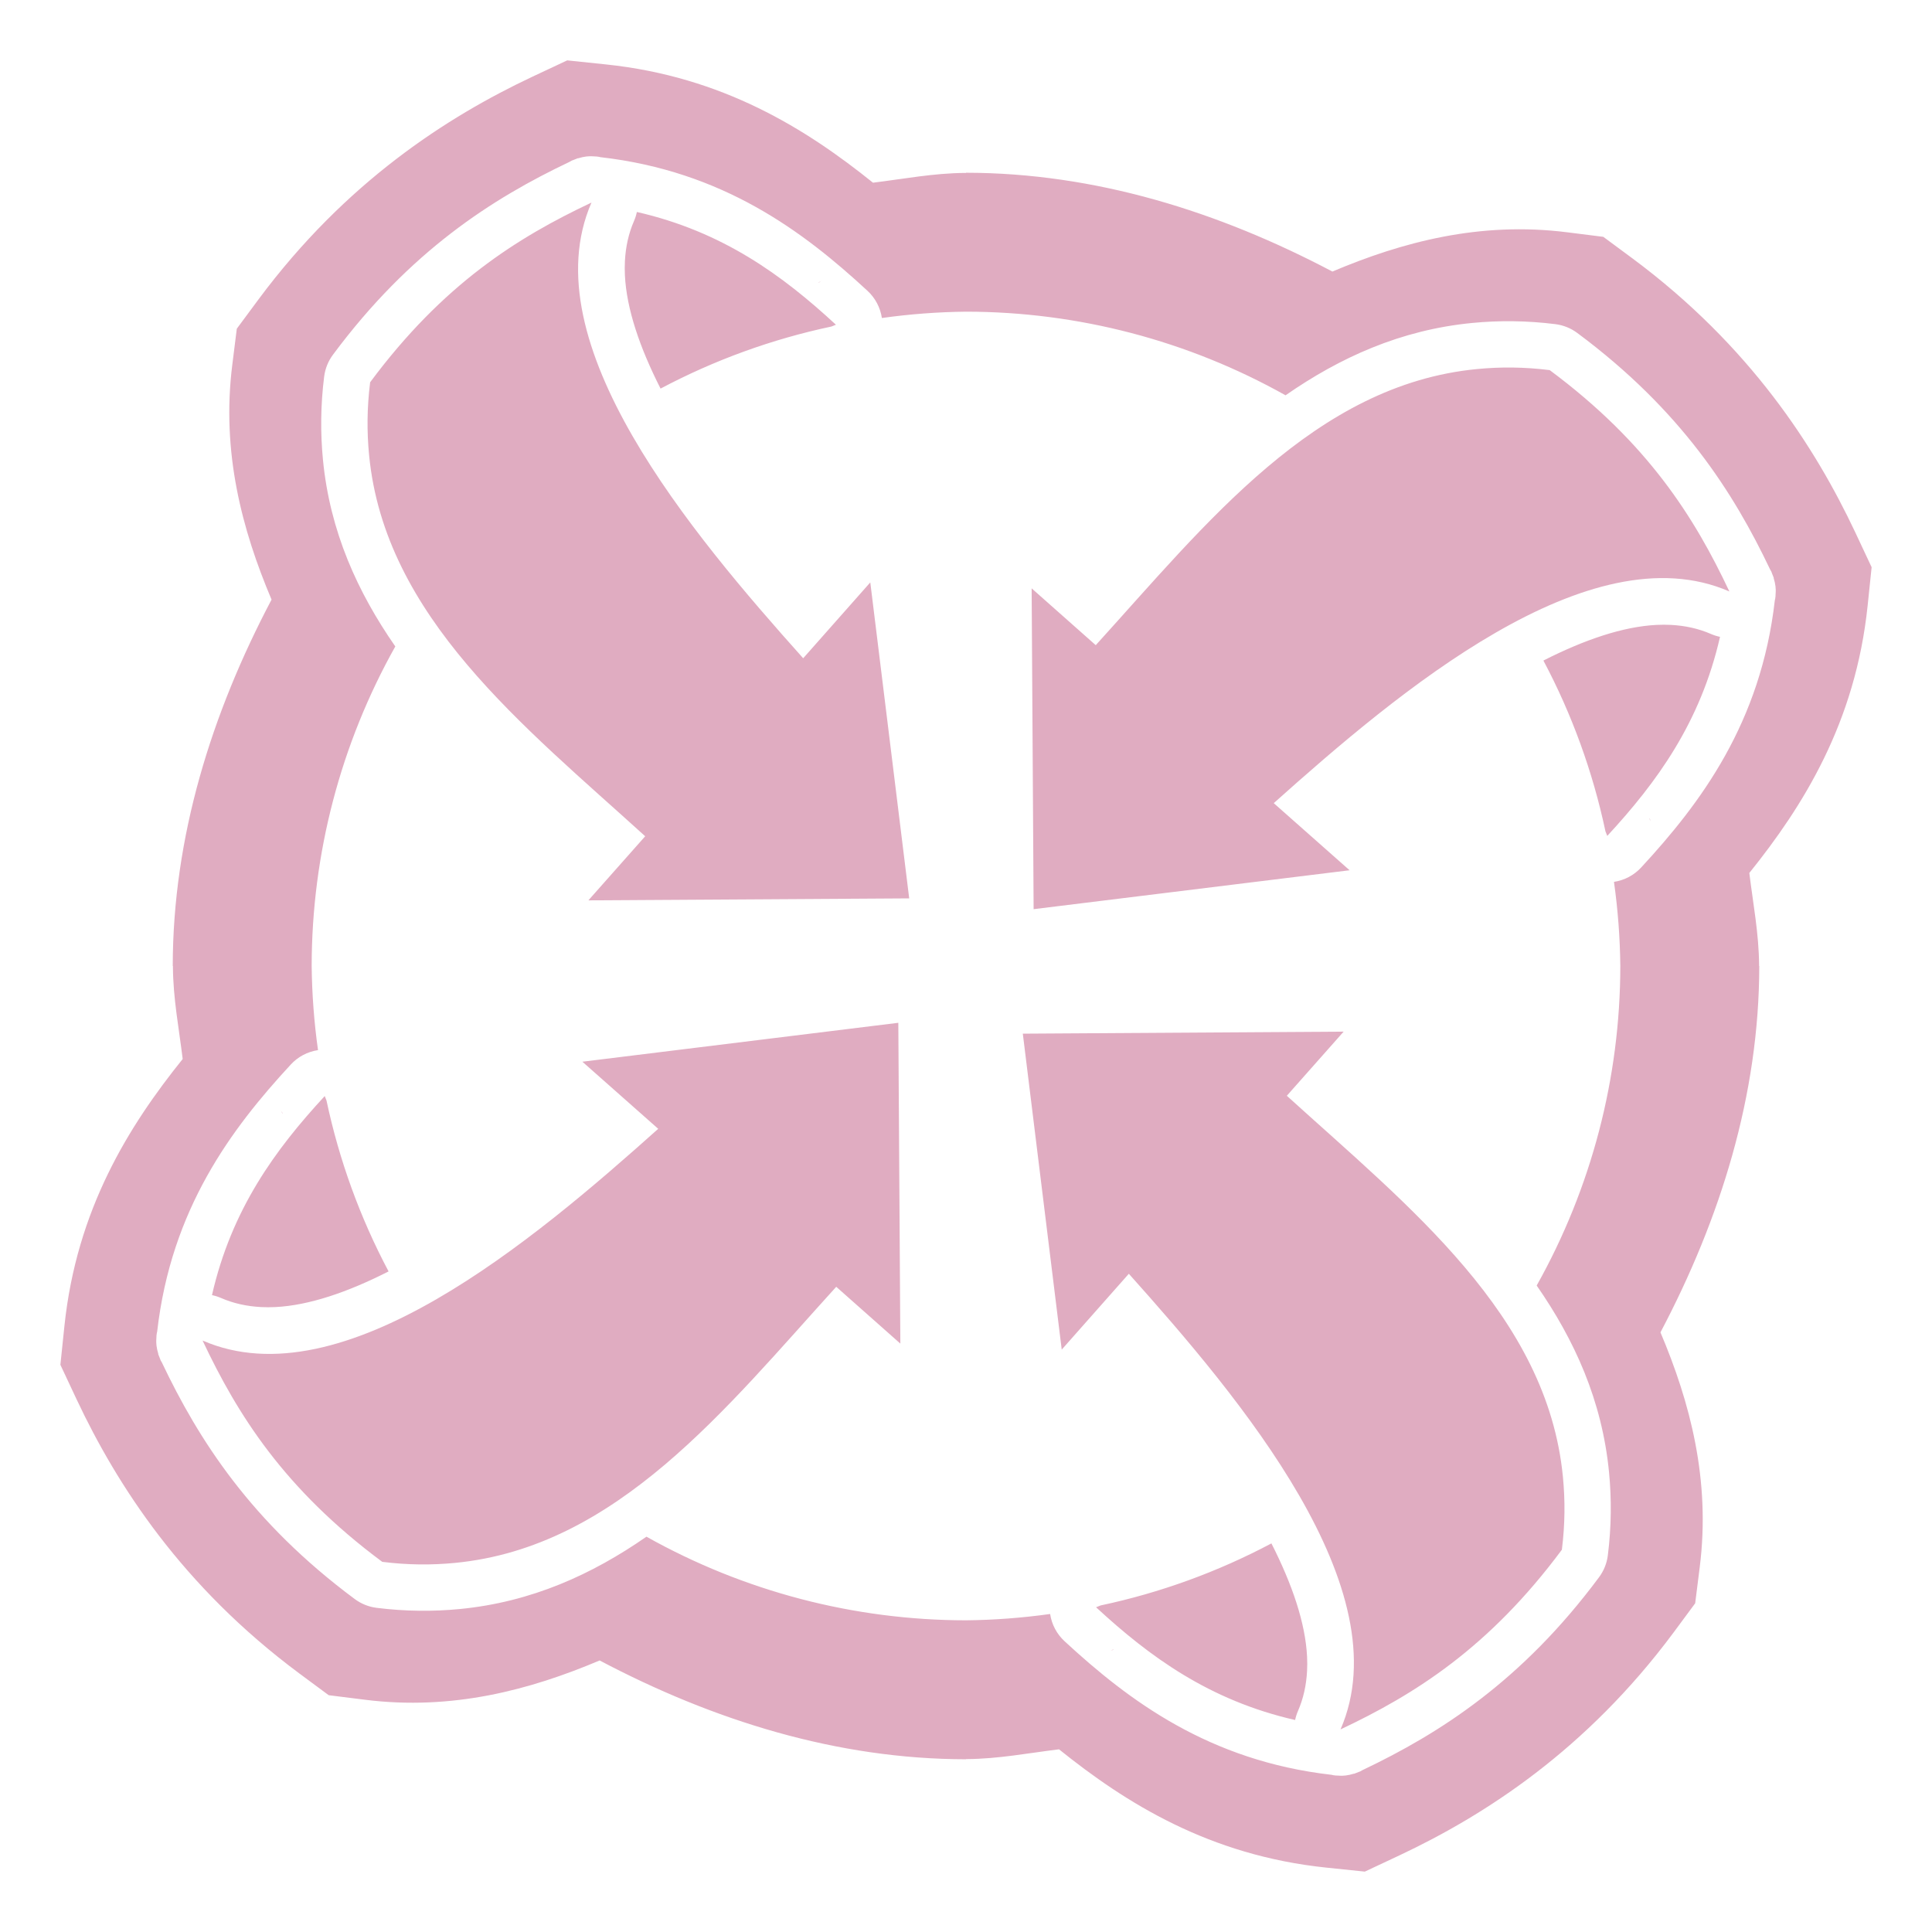 <?xml version="1.0" encoding="UTF-8" standalone="no"?>
<!-- Created with Inkscape (http://www.inkscape.org/) -->

<svg
   xmlns:dc="http://purl.org/dc/elements/1.1/"
   xmlns:cc="http://creativecommons.org/ns#"
   xmlns:rdf="http://www.w3.org/1999/02/22-rdf-syntax-ns#"
   xmlns:svg="http://www.w3.org/2000/svg"
   xmlns="http://www.w3.org/2000/svg"
   xmlns:sodipodi="http://sodipodi.sourceforge.net/DTD/sodipodi-0.dtd"
   xmlns:inkscape="http://www.inkscape.org/namespaces/inkscape"
   width="128"
   height="128"
   viewBox="0 0 128 128"
   version="1.1"
   id="svg8"
   inkscape:export-filename="D:\Bethesda Game Modding\Mod Organizer 2\stylesheets\Paper\Dark\dots.png"
   inkscape:export-xdpi="307.20001"
   inkscape:export-ydpi="307.20001"
   inkscape:version="0.92.4 (5da689c313, 2019-01-14)"
   sodipodi:docname="nexus.svg">
  <defs
     id="defs2" />
  <sodipodi:namedview
     id="base"
     pagecolor="#505050"
     bordercolor="#666666"
     borderopacity="1.0"
     inkscape:pageopacity="0"
     inkscape:pageshadow="2"
     inkscape:zoom="3.5008328"
     inkscape:cx="41.65034"
     inkscape:cy="37.493768"
     inkscape:document-units="px"
     inkscape:current-layer="layer25"
     showgrid="false"
     units="px"
     borderlayer="true"
     inkscape:showpageshadow="false"
     inkscape:snap-page="true"
     inkscape:snap-bbox="true"
     inkscape:bbox-nodes="true"
     inkscape:snap-bbox-edge-midpoints="true"
     inkscape:snap-bbox-midpoints="true"
     showguides="true"
     inkscape:guide-bbox="true"
     inkscape:window-width="1920"
     inkscape:window-height="1017"
     inkscape:window-x="-8"
     inkscape:window-y="-8"
     inkscape:window-maximized="1"
     inkscape:snap-center="true"
     inkscape:snap-object-midpoints="true"
     inkscape:measure-start="108.073,108.073"
     inkscape:measure-end="112.737,112.737"
     inkscape:snap-intersection-paths="true"
     inkscape:object-paths="true"
     inkscape:snap-smooth-nodes="true"
     inkscape:snap-midpoints="true"
     inkscape:snap-global="true">
    <sodipodi:guide
       position="64,64"
       orientation="1,0"
       id="guide4039"
       inkscape:locked="false" />
    <sodipodi:guide
       position="64,64"
       orientation="0,1"
       id="guide3935"
       inkscape:locked="false"
       inkscape:label="255"
       inkscape:color="rgb(0,0,255)" />
  </sodipodi:namedview>
  <g
     inkscape:groupmode="layer"
     id="layer25"
     inkscape:label="Content"
     transform="translate(0,108)">
    <path
       style="opacity:1;fill:#E0ACC1;fill-opacity:1;fill-rule:nonzero;stroke:none;stroke-width:8;stroke-linecap:round;stroke-linejoin:miter;stroke-miterlimit:4;stroke-dasharray:none;stroke-dashoffset:120;stroke-opacity:1;paint-order:normal"
       d="m 37.579,-104 -2.327,1.092 c -5.625,2.653 -12.342,6.96 -18.124,14.742 l -1.439,1.943 -0.3,2.398 c -0.728,5.786 0.646,10.927 2.602,15.551 -3.97,7.523 -6.54,15.713 -6.546,24.274 h 0.012 v 0.061 c 0.013,2.098 0.4,4.072 0.647,6.101 -3.562,4.428 -7.031,9.957 -7.838,17.705 l -0.265,2.555 1.092,2.327 c 2.653,5.625 6.96,12.342 14.742,18.124 l 1.943,1.439 2.398,0.3 c 5.786,0.728 10.927,-0.646 15.551,-2.602 7.523,3.97 15.713,6.54 24.274,6.546 v -0.012 h 0.061 c 2.098,-0.013 4.072,-0.4 6.101,-0.647 4.428,3.562 9.957,7.031 17.705,7.837 l 2.555,0.265 2.327,-1.092 C 98.374,12.255 105.09,7.948 110.873,0.165 l 1.437,-1.943 0.302,-2.398 c 0.728,-5.785 -0.646,-10.927 -2.602,-15.551 3.97,-7.523 6.54,-15.713 6.546,-24.274 h -0.012 v -0.061 c -0.013,-2.098 -0.4,-4.072 -0.647,-6.101 3.562,-4.428 7.031,-9.957 7.838,-17.705 L 124,-70.421 l -1.092,-2.327 c -2.653,-5.625 -6.96,-12.342 -14.742,-18.124 l -1.943,-1.437 -2.398,-0.302 c -5.786,-0.728 -10.927,0.646 -15.551,2.602 -7.523,-3.97 -15.713,-6.54 -24.274,-6.546 v 0.012 h -0.061 c -2.098,0.013 -4.072,0.4 -6.101,0.647 -4.428,-3.562 -9.957,-7.031 -17.705,-7.837 z m 1.486,6.352 c 0.04,-7.78e-4 0.08,-7.78e-4 0.12,0 0.088,8.72e-4 0.177,0.006 0.265,0.014 0.016,-1.23e-4 0.031,-1.23e-4 0.047,0 0.06,0.006 0.121,0.014 0.18,0.023 0.034,0.004 0.06,0.02 0.094,0.023 8.119,0.925 13.438,4.913 17.695,8.848 0.518,0.475 0.857,1.114 0.961,1.809 1.847,-0.26 3.709,-0.4 5.573,-0.42 7.415,0.006 14.704,1.913 21.171,5.541 3.593,-2.497 7.616,-4.336 12.384,-4.795 1.745,-0.168 3.587,-0.159 5.503,0.082 0.525,0.068 1.024,0.27 1.448,0.588 6.86,5.097 10.338,10.549 12.766,15.659 0.025,0.052 0.062,0.101 0.087,0.152 0.016,0.04 0.031,0.081 0.044,0.122 0.041,0.09 0.078,0.183 0.11,0.277 0,0.003 0,0.006 0,0.009 4e-5,0.009 4e-5,0.017 0,0.026 0.028,0.09 0.053,0.182 0.073,0.274 0.02,0.091 0.035,0.184 0.047,0.277 1e-5,0.008 1e-5,0.016 0,0.023 0.005,0.06 0.011,0.12 0.014,0.18 7.7e-4,0.04 7.7e-4,0.08 0,0.12 -8.7e-4,0.088 -0.005,0.177 -0.014,0.265 1.2e-4,0.016 1.2e-4,0.031 0,0.047 -0.008,0.06 -0.014,0.121 -0.023,0.18 -0.004,0.034 -0.02,0.06 -0.023,0.094 -0.925,8.119 -4.913,13.438 -8.848,17.695 -0.475,0.518 -1.114,0.857 -1.809,0.961 0.26,1.847 0.4,3.709 0.42,5.573 -0.005,7.415 -1.913,14.704 -5.541,21.171 2.497,3.593 4.336,7.616 4.795,12.384 0.168,1.745 0.159,3.587 -0.082,5.503 -0.068,0.525 -0.27,1.024 -0.588,1.448 -5.097,6.86 -10.549,10.338 -15.659,12.766 -0.052,0.024 -0.101,0.062 -0.152,0.087 -0.04,0.016 -0.081,0.031 -0.122,0.045 -0.09,0.041 -0.183,0.078 -0.277,0.11 -0.003,0 -0.006,0 -0.009,0 -0.009,3.5e-5 -0.017,3.5e-5 -0.026,0 -0.09,0.028 -0.182,0.053 -0.274,0.073 -0.091,0.02 -0.184,0.036 -0.277,0.047 -0.008,2.4e-5 -0.016,2.4e-5 -0.023,0 -0.06,0.006 -0.12,0.011 -0.18,0.014 -0.04,7.8e-4 -0.08,7.8e-4 -0.12,0 -0.088,-8.64e-4 -0.177,-0.006 -0.265,-0.014 -0.016,1.2e-4 -0.031,1.2e-4 -0.047,0 -0.06,-0.006 -0.121,-0.014 -0.18,-0.023 -0.034,-0.004 -0.06,-0.02 -0.094,-0.023 C 80.111,8.663 74.792,4.674 70.535,0.74 c -0.518,-0.475 -0.857,-1.114 -0.961,-1.809 -1.847,0.259 -3.709,0.4 -5.574,0.419 -7.415,-0.006 -14.704,-1.913 -21.171,-5.541 -3.593,2.497 -7.616,4.336 -12.384,4.795 -1.745,0.168 -3.587,0.159 -5.503,-0.082 -0.525,-0.068 -1.024,-0.27 -1.448,-0.588 -6.86,-5.097 -10.338,-10.549 -12.766,-15.659 -0.025,-0.052 -0.062,-0.101 -0.087,-0.152 -0.016,-0.04 -0.031,-0.081 -0.045,-0.122 -0.041,-0.09 -0.078,-0.183 -0.11,-0.277 -6e-6,-0.003 -6e-6,-0.006 0,-0.009 -3.6e-5,-0.009 -3.6e-5,-0.017 0,-0.026 -0.028,-0.09 -0.053,-0.182 -0.073,-0.274 -0.02,-0.091 -0.035,-0.184 -0.047,-0.277 -3.1e-5,-0.008 -3.1e-5,-0.016 0,-0.023 -0.007,-0.06 -0.011,-0.12 -0.014,-0.18 -7.76e-4,-0.04 -7.76e-4,-0.08 0,-0.12 8.7e-4,-0.088 0.005,-0.177 0.014,-0.265 -1.19e-4,-0.016 -1.19e-4,-0.031 0,-0.047 0.006,-0.06 0.014,-0.121 0.023,-0.18 0.004,-0.034 0.02,-0.06 0.023,-0.094 0.925,-8.119 4.913,-13.438 8.848,-17.695 0.475,-0.518 1.114,-0.857 1.809,-0.961 -0.26,-1.847 -0.4,-3.709 -0.42,-5.573 0.006,-7.415 1.913,-14.704 5.541,-21.171 -2.497,-3.593 -4.336,-7.616 -4.795,-12.384 -0.168,-1.745 -0.159,-3.587 0.082,-5.503 0.068,-0.525 0.27,-1.024 0.588,-1.448 5.097,-6.86 10.549,-10.338 15.659,-12.766 0.052,-0.024 0.101,-0.062 0.152,-0.087 0.04,-0.016 0.081,-0.031 0.122,-0.045 0.09,-0.041 0.183,-0.078 0.277,-0.11 0.003,0 0.006,0 0.009,0 0.009,-3.7e-5 0.017,-3.7e-5 0.026,0 0.09,-0.028 0.182,-0.053 0.274,-0.073 0.091,-0.02 0.184,-0.035 0.277,-0.047 0.008,-2.8e-5 0.016,-2.8e-5 0.023,0 0.06,-0.007 0.12,-0.011 0.18,-0.014 z m 0.12,3.07 c -4.919,2.32 -9.831,5.401 -14.662,11.904 -0.106,0.843 -0.161,1.666 -0.171,2.468 -0.01,0.802 0.027,1.585 0.101,2.351 1.034,10.726 10.216,17.924 18.293,25.259 l -3.764,4.247 21.255,-0.131 -2.578,-20.934 -4.446,5.025 c -7.37,-8.239 -18.075,-20.906 -14.027,-30.187 z m 3.009,0.623 c -0.043,0.206 -0.106,0.407 -0.19,0.6 -0.356,0.816 -0.553,1.703 -0.602,2.66 -0.016,0.305 -0.016,0.619 0,0.938 0.111,2.233 0.983,4.789 2.362,7.502 3.563,-1.89 7.372,-3.274 11.318,-4.111 l 0.3,-0.12 c -3.548,-3.279 -7.504,-6.172 -13.188,-7.47 z m 12.262,4.582 -0.216,0.07 -0.012,0.023 c 0.081,-0.017 0.146,-0.077 0.227,-0.094 z m 45.75,5.723 c -0.802,-0.01 -1.585,0.027 -2.351,0.101 -10.726,1.034 -17.924,10.216 -25.259,18.293 l -4.247,-3.764 0.131,21.255 20.934,-2.578 -5.025,-4.446 c 8.239,-7.37 20.906,-18.072 30.187,-14.025 -2.32,-4.919 -5.401,-9.833 -11.904,-14.665 -0.843,-0.106 -1.666,-0.161 -2.468,-0.171 z m 9.551,17.051 c -2.233,0.111 -4.789,0.983 -7.502,2.362 1.89,3.563 3.274,7.372 4.111,11.318 l 0.12,0.3 c 3.279,-3.548 6.172,-7.504 7.47,-13.188 -0.206,-0.043 -0.407,-0.106 -0.6,-0.19 -0.816,-0.356 -1.703,-0.553 -2.66,-0.602 -0.305,-0.016 -0.619,-0.016 -0.938,0 z m -0.478,12.827 c 0.017,0.081 0.076,0.146 0.094,0.227 l -0.07,-0.216 z m -49.763,13.535 -20.932,2.578 5.025,4.446 c -8.239,7.37 -20.906,18.075 -30.188,14.027 2.32,4.919 5.401,9.831 11.904,14.662 0.843,0.106 1.666,0.161 2.468,0.171 0.802,0.01 1.585,-0.027 2.351,-0.101 10.726,-1.034 17.924,-10.216 25.259,-18.293 l 4.247,3.764 z m 29.503,0.586 -21.255,0.134 2.578,20.932 4.446,-5.025 c 7.37,8.239 18.072,20.906 14.025,30.188 4.919,-2.32 9.833,-5.401 14.665,-11.904 0.106,-0.843 0.161,-1.666 0.171,-2.468 0.01,-0.802 -0.027,-1.585 -0.101,-2.351 C 102.515,-20.87 93.332,-28.068 85.255,-35.403 Z m -67.505,4.268 c -3.279,3.548 -6.172,7.504 -7.47,13.188 0.206,0.043 0.407,0.106 0.6,0.19 0.816,0.356 1.703,0.553 2.66,0.602 0.305,0.016 0.619,0.016 0.938,0 2.233,-0.111 4.789,-0.983 7.502,-2.362 -1.89,-3.563 -3.274,-7.372 -4.111,-11.318 z m -2.888,0.926 0.07,0.216 0.023,0.012 c -0.017,-0.081 -0.076,-0.146 -0.094,-0.227 z m 65.609,28.711 c -3.563,1.89 -7.372,3.274 -11.318,4.111 l -0.3,0.12 c 3.548,3.279 7.504,6.172 13.188,7.47 0.043,-0.206 0.106,-0.407 0.19,-0.6 0.356,-0.816 0.553,-1.703 0.602,-2.66 0.016,-0.305 0.016,-0.619 0,-0.938 -0.111,-2.233 -0.983,-4.789 -2.362,-7.502 z M 73.771,1.279 c -0.081,0.017 -0.146,0.076 -0.227,0.094 l 0.216,-0.07 z"
       id="path3849"
       inkscape:connector-curvature="0"
       sodipodi:nodetypes="cccccccccccccccccccccccccccccccccccccccccccccccccccccccscccccccccccccccccccccscccccccccccccccccccccscccccccccccccccccccccscccccccccccccccccccccccccsccccccccccccccccccccccccccccccccccccccccccccccccccccccsccccccccccccccccccc" />
    <g
       style="fill:#505050;fill-opacity:1;stroke-width:0.196"
       id="g4412"
       inkscape:transform-center-x="-5.0913502"
       inkscape:transform-center-y="-4.4596393"
       transform="matrix(5.115,0,0,5.115,12.851,-95.149)" />
    <g
       transform="matrix(0,4.91,-4.91,0,113.103,-93.103)"
       inkscape:transform-center-y="24"
       inkscape:transform-center-x="-21.022466"
       id="g4064"
       style="fill:#505050;fill-opacity:1;stroke-width:0.204" />
    <g
       style="fill:#505050;fill-opacity:1;stroke-width:0.204"
       id="g4068"
       inkscape:transform-center-x="24.000005"
       inkscape:transform-center-y="21.022466"
       transform="matrix(-4.91,0,0,-4.91,113.103,5.103)" />
    <g
       transform="matrix(-2.719147e-8,-4.91,4.91,-2.719147e-8,14.897,5.103)"
       inkscape:transform-center-y="-24.000003"
       inkscape:transform-center-x="21.022466"
       id="g4072"
       style="fill:#505050;fill-opacity:1;stroke-width:0.204" />
  </g>
</svg>
